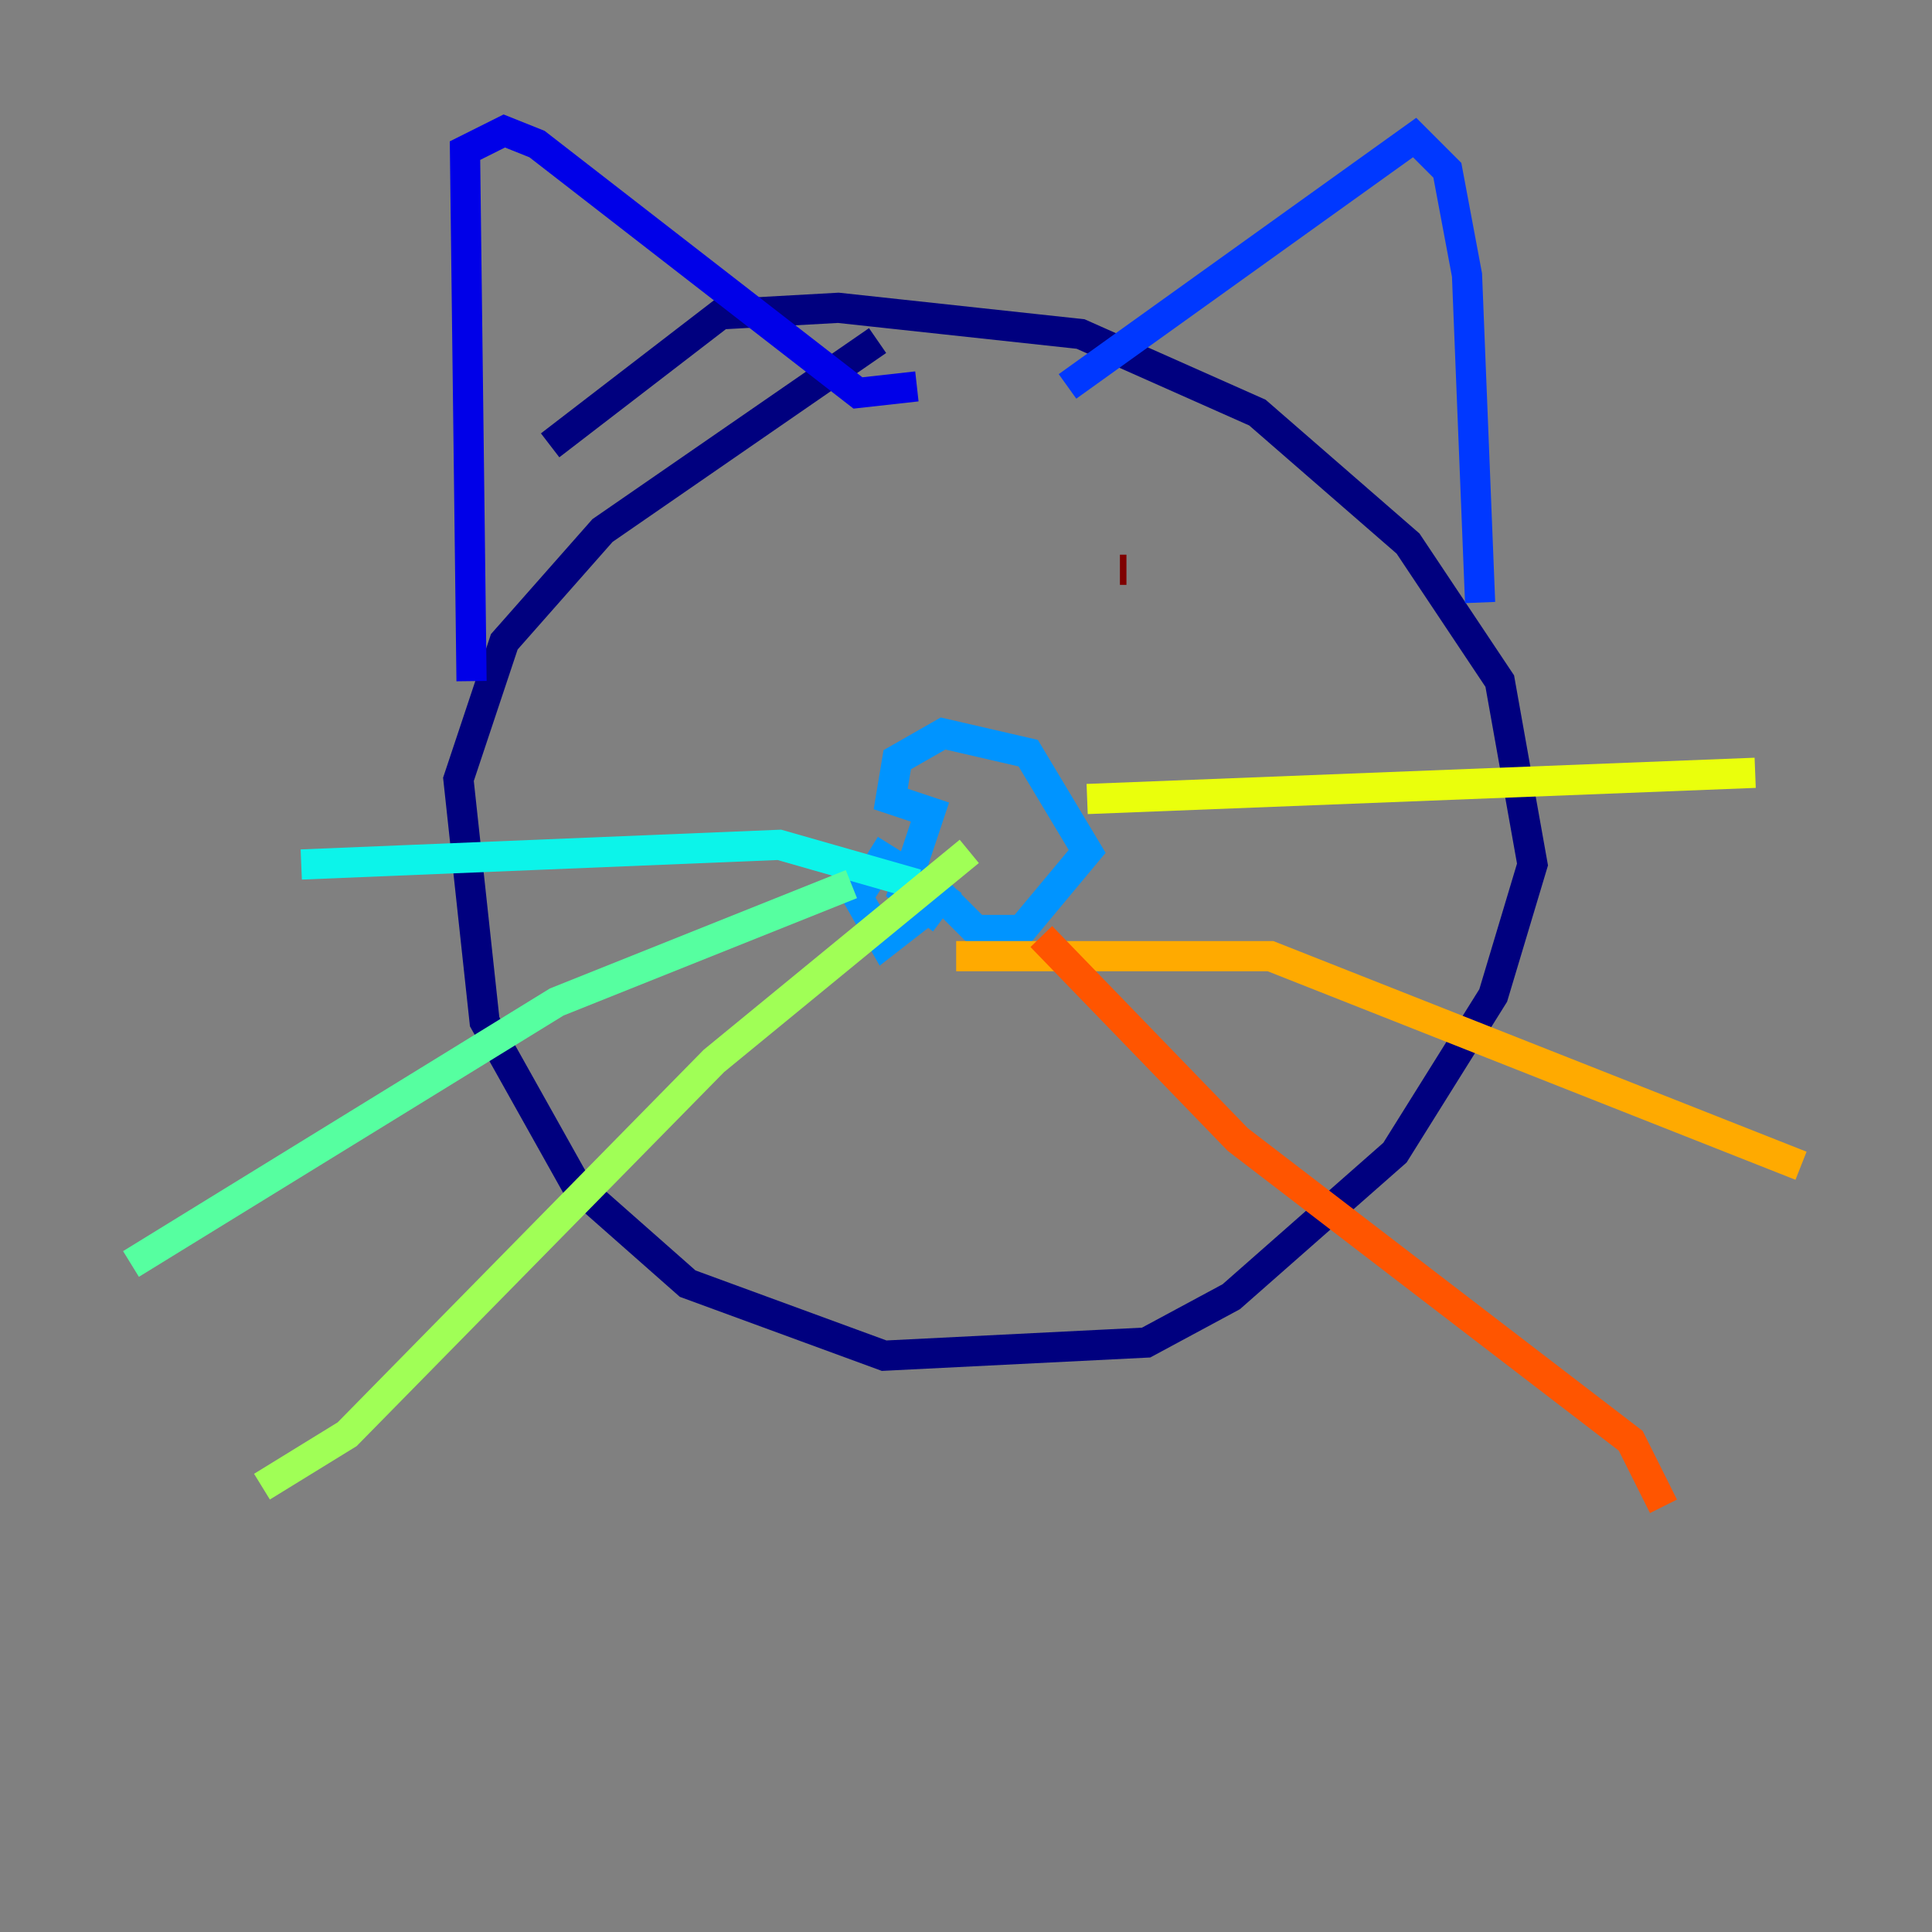 <?xml version="1.0" encoding="utf-8" ?>
<svg baseProfile="tiny" height="128" version="1.2" viewBox="0,0,128,128" width="128" xmlns="http://www.w3.org/2000/svg" xmlns:ev="http://www.w3.org/2001/xml-events" xmlns:xlink="http://www.w3.org/1999/xlink"><rect x="0" y="0" width="128" height="128" fill="#808080" stroke="none"/><defs /><polyline fill="none" points="58.142,22.563 39.919,35.146 33.41,42.522 30.373,51.634 32.108,67.688 38.183,78.536 45.559,85.044 58.576,89.817 75.932,88.949 81.573,85.912 92.42,76.366 98.929,65.953 101.532,57.275 99.363,45.125 93.288,36.014 83.308,27.336 71.593,22.129 55.539,20.393 47.729,20.827 36.447,29.505" stroke="#00007f" stroke-width="2" /><polyline fill="none" points="31.241,45.125 30.807,9.98 33.41,8.678 35.58,9.546 56.841,26.034 60.746,25.6" stroke="#0000e8" stroke-width="2" /><polyline fill="none" points="70.725,25.6 93.722,9.112 95.891,11.281 97.193,18.224 98.061,39.919" stroke="#0038ff" stroke-width="2" /><polyline fill="none" points="59.01,55.973 56.841,59.444 58.576,62.481 62.481,59.444 64.651,61.614 67.688,61.614 72.027,56.407 68.122,49.898 62.481,48.597 59.444,50.332 59.01,52.936 61.614,53.803 59.878,59.01 61.614,60.312 62.915,58.576" stroke="#0094ff" stroke-width="2" /><polyline fill="none" points="60.746,58.576 51.634,55.973 19.959,57.275" stroke="#0cf4ea" stroke-width="2" /><polyline fill="none" points="56.407,58.576 36.881,66.386 8.678,83.742" stroke="#56ffa0" stroke-width="2" /><polyline fill="none" points="64.217,56.407 47.295,70.291 22.997,95.024 17.356,98.495" stroke="#a0ff56" stroke-width="2" /><polyline fill="none" points="72.027,52.936 116.285,51.2" stroke="#eaff0c" stroke-width="2" /><polyline fill="none" points="63.349,63.349 84.176,63.349 119.322,77.234" stroke="#ffaa00" stroke-width="2" /><polyline fill="none" points="68.99,62.047 82.007,75.498 108.041,95.458 110.21,99.797" stroke="#ff5500" stroke-width="2" /><polyline fill="none" points="52.936,38.183 52.936,38.183" stroke="#e80000" stroke-width="2" /><polyline fill="none" points="74.63,37.749 74.197,37.749" stroke="#7f0000" stroke-width="2" /></svg>